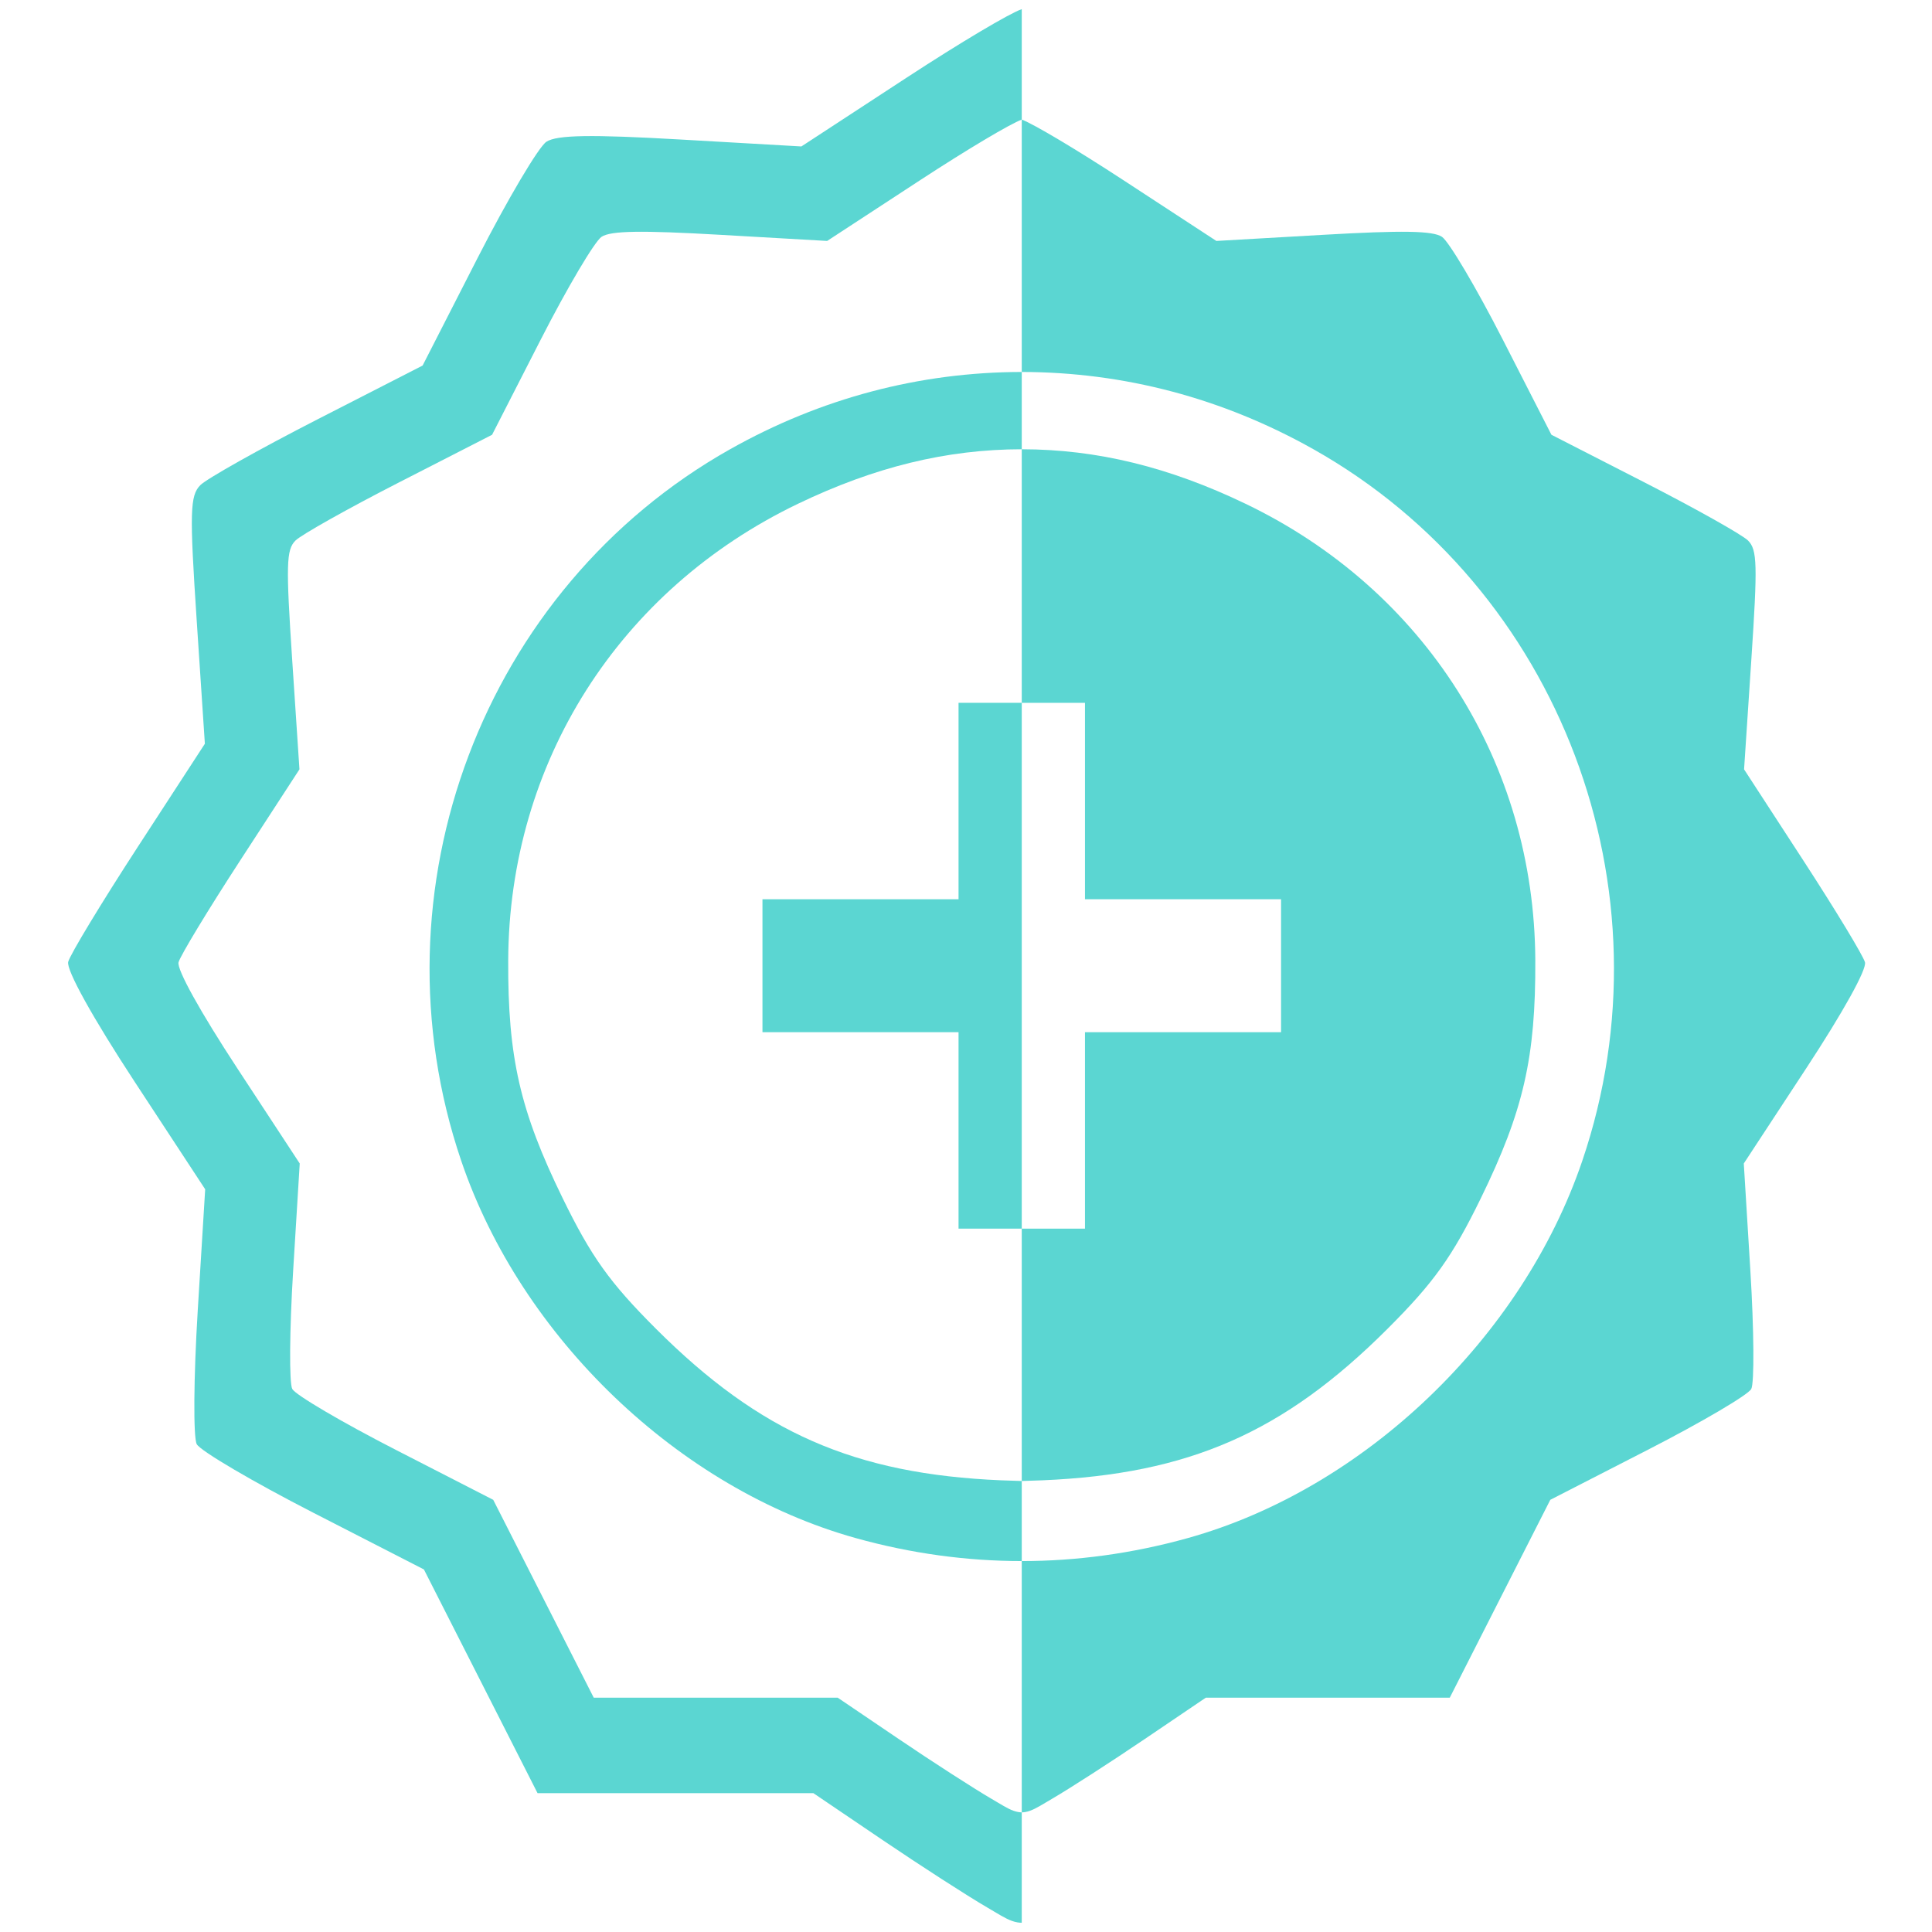 <svg width="177" height="177" viewBox="0 0 177 177" fill="none" xmlns="http://www.w3.org/2000/svg">
<path d="M93.608 10.958V34.077C102.973 34.091 112.02 36.478 120.332 41.158C142.94 53.888 153.387 81.532 144.964 106.341C139.46 122.552 124.997 136.391 108.842 140.905C103.711 142.339 98.598 143.017 93.608 143.018V166.041C93.717 166.038 93.823 166.028 93.928 166.01C94.512 165.91 95.058 165.584 95.825 165.127L95.826 165.126L95.831 165.123L95.833 165.122C96.001 165.022 96.181 164.915 96.373 164.803C97.978 163.869 101.804 161.402 104.878 159.32L110.467 155.535H132.82L142.03 137.406L150.974 132.819C155.893 130.297 160.153 127.792 160.441 127.252C160.729 126.713 160.693 121.844 160.361 116.433L159.757 106.593L165.449 97.916C168.87 92.701 171.029 88.809 170.86 88.161C170.705 87.568 168.149 83.348 165.181 78.784L159.783 70.484L160.445 60.485C161.027 51.705 160.991 50.368 160.149 49.524C159.62 48.995 155.351 46.598 150.661 44.196L142.134 39.831L137.688 31.131C135.242 26.346 132.727 22.099 132.099 21.692C131.245 21.139 128.501 21.094 121.198 21.514L111.437 22.074L102.892 16.489C98.582 13.673 94.635 11.327 93.608 10.958Z" fill="#5BD6D2"/>
<path d="M93.608 135.682C94.215 135.668 94.84 135.646 95.487 135.619C108.929 135.05 117.598 131.247 127.114 121.743C131.356 117.506 133.046 115.143 135.664 109.782C139.574 101.777 140.696 96.879 140.657 87.984C140.577 69.88 130.521 54.037 114.106 46.151C107.11 42.791 100.518 41.167 93.608 41.158V64.388H99.4V82.385H117.364V94.564H99.4V112.561H93.608V135.682Z" fill="#5BD6D2"/>
<path d="M93.608 176.155C93.472 176.153 93.34 176.141 93.21 176.118C92.549 176.005 91.932 175.637 91.065 175.12L91.064 175.119C90.871 175.005 90.666 174.882 90.446 174.754C88.632 173.698 84.306 170.91 80.832 168.556L74.515 164.278H49.246L38.837 143.785L28.726 138.6C23.166 135.749 18.35 132.917 18.025 132.308C17.699 131.698 17.74 126.194 18.115 120.078L18.798 108.956L12.364 99.147C8.497 93.252 6.057 88.853 6.248 88.12C6.423 87.45 9.311 82.68 12.667 77.52L18.769 68.139L18.02 56.836C17.362 46.911 17.403 45.4 18.355 44.445C18.953 43.848 23.778 41.138 29.079 38.423L38.718 33.489L43.744 23.655C46.509 18.246 49.352 13.445 50.061 12.985C51.027 12.36 54.129 12.309 62.385 12.784L73.418 13.417L83.077 7.104C88.002 3.885 92.51 1.21 93.608 0.838V10.958C92.582 11.327 88.634 13.673 84.325 16.489L75.779 22.074L66.019 21.514C58.715 21.094 55.971 21.139 55.117 21.692C54.489 22.099 51.974 26.346 49.529 31.131L45.082 39.831L36.555 44.196C31.865 46.597 27.596 48.995 27.068 49.524C26.225 50.368 26.189 51.705 26.771 60.485L27.434 70.484L22.036 78.784C19.067 83.348 16.512 87.568 16.357 88.161C16.188 88.809 18.347 92.701 21.768 97.916L27.46 106.593L26.856 116.433C26.523 121.844 26.487 126.713 26.776 127.252C27.064 127.791 31.324 130.297 36.243 132.819L45.187 137.406L54.396 155.535H76.75L82.338 159.32C85.412 161.402 89.239 163.869 90.844 164.803C91.036 164.915 91.215 165.021 91.383 165.122L91.385 165.123L91.391 165.126L91.391 165.126C92.158 165.584 92.704 165.909 93.289 166.01C93.394 166.028 93.499 166.038 93.608 166.041V176.155Z" fill="#5BD6D2"/>
<path d="M93.608 143.017C88.618 143.017 83.506 142.339 78.375 140.905C62.219 136.391 47.756 122.552 42.253 106.341C33.83 81.532 44.276 53.888 66.885 41.158C75.197 36.478 84.243 34.091 93.608 34.077V41.158C86.699 41.167 80.106 42.791 73.111 46.151C56.696 54.036 46.639 69.88 46.559 87.984C46.521 96.879 47.642 101.777 51.553 109.782C54.171 115.143 55.86 117.506 60.103 121.743C69.618 131.247 78.287 135.05 91.729 135.619C92.377 135.646 93.002 135.667 93.608 135.682V143.017Z" fill="#5BD6D2"/>
<path d="M93.608 112.561H87.817V94.564H69.853V82.385H87.817V64.388H93.608V112.561Z" fill="#5BD6D2"/>
</svg>
